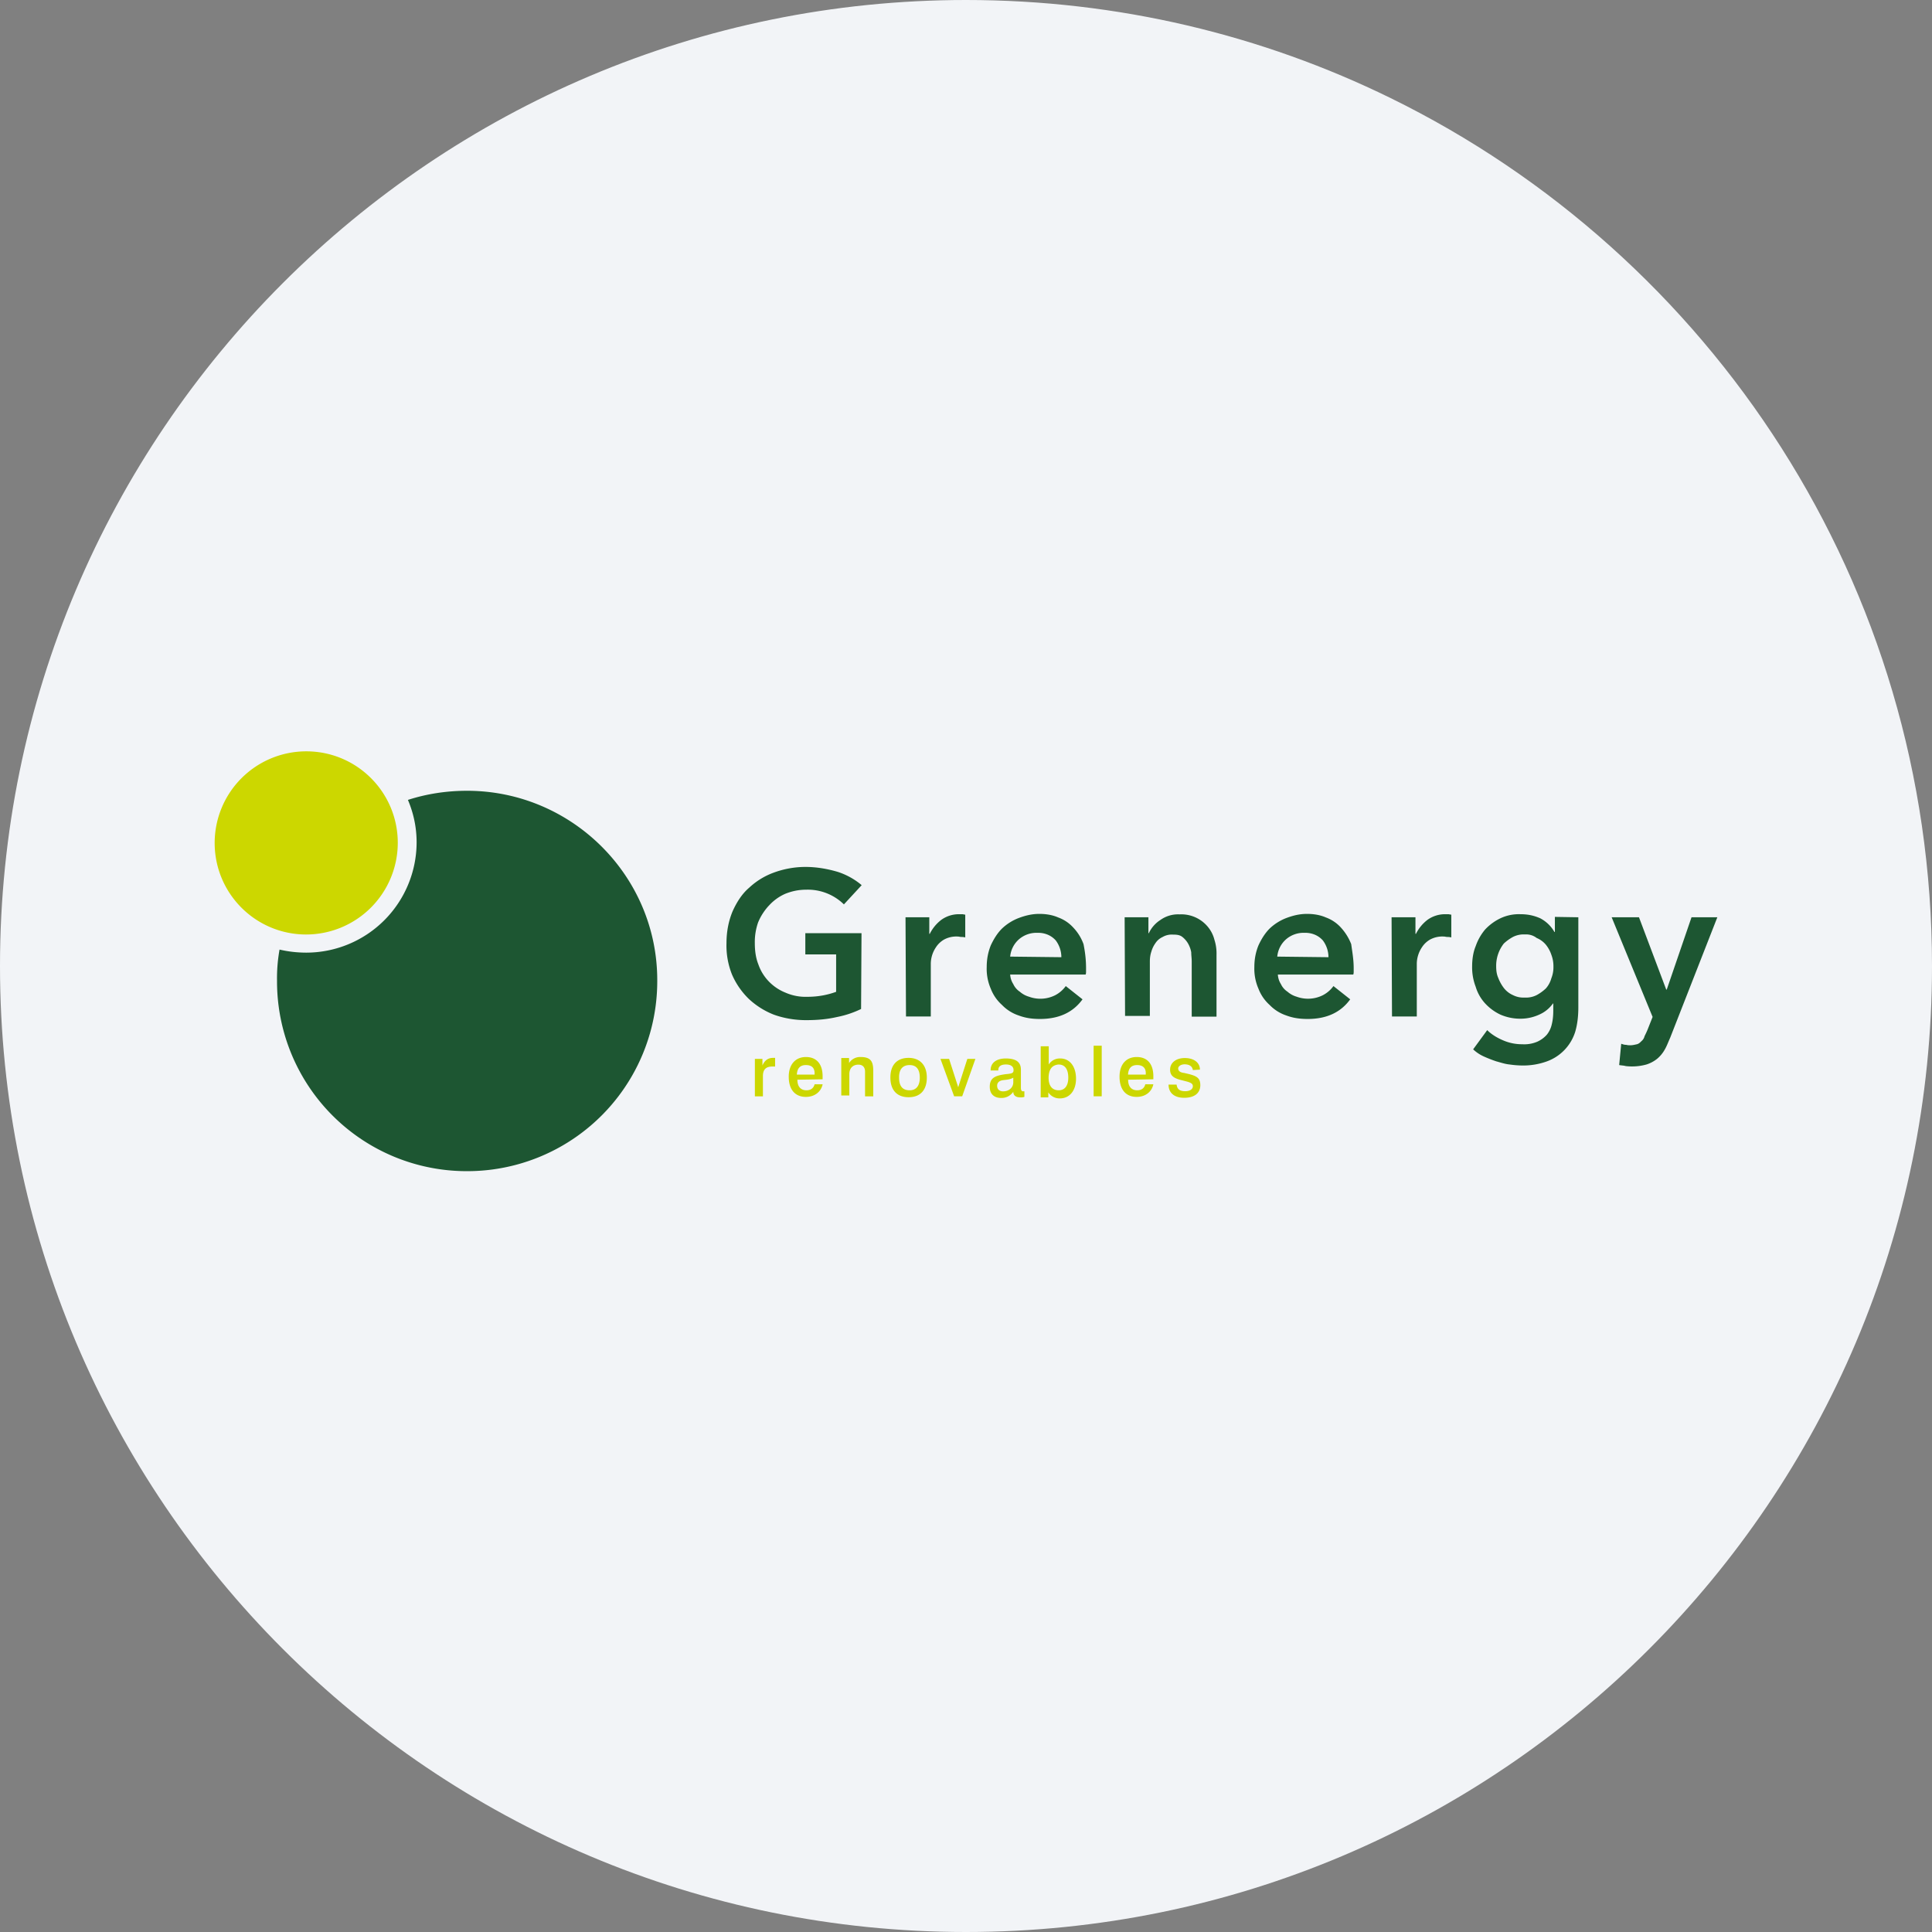 <svg width="36" height="36" fill="none" xmlns="http://www.w3.org/2000/svg"><rect width="100%" height="100%" fill="#808080" stroke="none"/><path d="M18 0c2.837 0 5.52.656 7.907 1.825C31.884 4.753 36 10.895 36 18c0 9.942-8.058 18-18 18-9.94 0-18-8.057-18-18C0 8.06 8.06 0 18 0z" fill="#F2F4F7"/><path d="M14.432 19.873h-.039c-.123 0-.177.058-.177.178v.378h-.15v-.698h.141v.123c.039-.093.104-.142.197-.142h.039v.161h-.011zm.426.246.47-.008v-.057c0-.227-.112-.358-.311-.358-.197 0-.32.142-.32.366 0 .246.123.377.32.377.161 0 .281-.093.312-.235h-.15c-.02.077-.077.112-.151.112-.104 0-.17-.065-.17-.197zm.32-.095h-.33c.007-.123.065-.178.169-.178.112 0 .17.055.161.178zm1.094.404v-.47c0-.17-.038-.262-.235-.262a.243.243 0 0 0-.216.112v-.093h-.145v.697h.15v-.396c0-.112.066-.178.17-.178.076 0 .123.046.123.131v.46h.153zm.659-.716c-.216 0-.34.131-.34.366 0 .236.124.367.34.367.216 0 .339-.131.339-.367 0-.224-.123-.366-.34-.366zm.019.134c.123 0 .189.077.189.235 0 .15-.066.235-.189.235-.131 0-.197-.076-.197-.235-.003-.15.063-.235.197-.235zm.574-.115.255.697h.15l.246-.697h-.15l-.17.528-.17-.528h-.16zm1.357.613c0 .065.046.104.13.104.028 0 .047 0 .077-.009v-.104h-.027c-.027 0-.038-.027-.038-.065v-.34c0-.141-.093-.207-.282-.207-.178 0-.282.085-.282.216v.008h.143v-.008c0-.066.046-.104.142-.104.093 0 .142.038.142.104 0 .058-.027.066-.15.077-.19.027-.293.065-.293.235 0 .131.076.208.216.208.09 0 .167-.039.222-.115zm0-.263v.085c0 .104-.085.17-.19.17-.076 0-.111-.047-.111-.104 0-.058.038-.093.104-.104.065-.009.13-.009.197-.047zm.661-.585h-.15v.952h.142v-.093a.25.25 0 0 0 .216.112c.178 0 .3-.142.3-.367 0-.235-.122-.377-.292-.377a.243.243 0 0 0-.216.112v-.35.011zm.186.34c.112 0 .178.084.178.245 0 .15-.066.235-.178.235-.123 0-.189-.084-.189-.235.003-.15.058-.235.19-.246zm.65-.348v.94h.151v-.943h-.15v.003zm.643.631.47-.008v-.057c0-.227-.111-.358-.31-.358-.2 0-.32.142-.32.366 0 .246.122.377.32.377.16 0 .28-.093.31-.235h-.15c-.019.077-.076.112-.15.112-.104 0-.17-.065-.17-.197zm.329-.095h-.331c.008-.123.065-.178.17-.178.106 0 .171.055.16.178zm.877-.085.132-.008c0-.131-.113-.216-.282-.216-.17 0-.274.093-.274.216 0 .112.066.161.216.197l.104.027c.066.02.104.038.104.085 0 .057-.057.093-.142.093-.104 0-.15-.038-.161-.123h-.15c0 .15.103.246.292.246.197 0 .3-.093.3-.235 0-.131-.065-.17-.215-.208l-.085-.02c-.076-.008-.112-.037-.112-.084 0-.038.046-.077.123-.077.093.003.14.041.15.107zM7.412 15.706c0-.943-.762-1.706-1.706-1.706A1.708 1.708 0 0 0 4 15.706c0 .944.763 1.707 1.706 1.707a1.71 1.71 0 0 0 1.706-1.707z" fill="#CCD700"/><path d="M14.13 17.177a1.108 1.108 0 0 0-.065.397c0 .15.02.281.066.396a.859.859 0 0 0 .197.32.891.891 0 0 0 .312.208.93.93 0 0 0 .404.076c.208 0 .386-.038.536-.093v-.697h-.574v-.396h1.047l-.008 1.413a1.828 1.828 0 0 1-.451.15c-.17.039-.35.058-.574.058-.216 0-.424-.038-.605-.104a1.47 1.47 0 0 1-.462-.292 1.418 1.418 0 0 1-.312-.451 1.448 1.448 0 0 1-.104-.586c0-.216.039-.415.113-.593.076-.17.177-.33.311-.443a1.34 1.34 0 0 1 .462-.282c.178-.065.378-.104.586-.104.216 0 .423.039.604.093.178.058.33.15.443.247l-.331.358a.962.962 0 0 0-.697-.274c-.15 0-.274.028-.397.077a.9.9 0 0 0-.3.216c-.077.08-.154.194-.2.306zm3.742-.142a.56.56 0 0 0-.331.104.749.749 0 0 0-.216.262h-.009v-.309h-.443l.009 1.849h.462v-.99a.556.556 0 0 1 .096-.3.442.442 0 0 1 .15-.143.48.48 0 0 1 .254-.057c.027 0 .047.008.066.008.019 0 .038 0 .076.008v-.424c-.019 0-.038-.008-.057-.008h-.057zm2.318.558c.028.142.047.281.047.45v.058c0 .02 0 .039-.008.058h-1.406a.37.37 0 0 0 .058.178.34.34 0 0 0 .122.142.444.444 0 0 0 .17.093.615.615 0 0 0 .49-.028.564.564 0 0 0 .196-.17l.312.247c-.178.246-.443.366-.793.366-.15 0-.273-.019-.396-.065a.77.77 0 0 1-.312-.197.78.78 0 0 1-.208-.301.93.93 0 0 1-.076-.405c0-.15.027-.281.076-.404.058-.123.123-.227.208-.312a.945.945 0 0 1 .312-.197c.123-.046.246-.077.385-.077.123 0 .246.02.35.066a.702.702 0 0 1 .282.189.88.88 0 0 1 .191.309zm-.413.243a.524.524 0 0 0-.104-.312.417.417 0 0 0-.142-.104.453.453 0 0 0-.197-.038.498.498 0 0 0-.35.123.49.49 0 0 0-.161.32l.954.011zm2.732-.563a.641.641 0 0 0-.528-.235.566.566 0 0 0-.358.104.586.586 0 0 0-.216.246h-.008v-.296h-.443l.008 1.838h.462v-1.017c0-.058.008-.123.027-.178a.516.516 0 0 1 .077-.161.313.313 0 0 1 .131-.113.34.34 0 0 1 .197-.046c.077 0 .131.008.178.047a.437.437 0 0 1 .104.123.515.515 0 0 1 .057.16c0 .058.009.113.009.17v1.029h.462v-1.152a.836.836 0 0 0-.039-.281.612.612 0 0 0-.12-.238zm2.669.32c.019.142.046.281.046.45v.058c0 .02 0 .039-.008.058h-1.405a.37.37 0 0 0 .057.178.34.34 0 0 0 .123.142.444.444 0 0 0 .17.093.616.616 0 0 0 .489-.028.564.564 0 0 0 .197-.17l.312.247c-.178.246-.443.366-.793.366-.15 0-.274-.019-.397-.065a.77.77 0 0 1-.312-.197.78.78 0 0 1-.207-.301.93.93 0 0 1-.077-.405c0-.15.027-.281.077-.404.057-.123.123-.227.207-.312a.945.945 0 0 1 .312-.197c.123-.046.246-.077.386-.077.123 0 .246.02.35.066a.702.702 0 0 1 .281.189.987.987 0 0 1 .192.309zm-.424.243a.524.524 0 0 0-.104-.312.418.418 0 0 0-.142-.104.453.453 0 0 0-.197-.038.498.498 0 0 0-.35.123.49.49 0 0 0-.161.32l.954.011zm2.176-.801a.56.56 0 0 0-.33.104.748.748 0 0 0-.216.262h-.009v-.309h-.445l.008 1.849h.462v-.99a.559.559 0 0 1 .096-.3.443.443 0 0 1 .15-.143.48.48 0 0 1 .254-.057c.028 0 .047.008.066.008.02 0 .038 0 .077.008v-.424c-.02 0-.039-.008-.058-.008h-.055zm2.046.05.434.007v1.68c0 .169-.019.32-.057.45a.859.859 0 0 1-.528.555 1.3 1.3 0 0 1-.462.077 1.82 1.82 0 0 1-.235-.019c-.085-.008-.17-.038-.246-.058a2.487 2.487 0 0 1-.235-.092.728.728 0 0 1-.197-.132l.262-.358c.085.085.197.15.312.197a.88.88 0 0 0 .34.066.62.62 0 0 0 .28-.047.527.527 0 0 0 .179-.131.47.47 0 0 0 .093-.197c.019-.077.027-.161.027-.254v-.131h-.006a.609.609 0 0 1-.254.207.833.833 0 0 1-.35.077.92.92 0 0 1-.377-.077.922.922 0 0 1-.282-.207.796.796 0 0 1-.177-.312 1.004 1.004 0 0 1-.066-.378c0-.13.019-.265.066-.377a.975.975 0 0 1 .177-.312.956.956 0 0 1 .282-.207.804.804 0 0 1 .377-.077c.142 0 .255.027.367.076a.658.658 0 0 1 .265.255h.008v-.282h.003zm-.03.932a.6.6 0 0 0-.039-.227.598.598 0 0 0-.104-.189.445.445 0 0 0-.169-.123.319.319 0 0 0-.216-.066.44.44 0 0 0-.227.047.825.825 0 0 0-.17.123.673.673 0 0 0-.142.424c0 .076.009.15.039.216a.75.75 0 0 0 .104.188.438.438 0 0 0 .169.132.423.423 0 0 0 .216.046.44.44 0 0 0 .227-.046.825.825 0 0 0 .17-.123.473.473 0 0 0 .103-.19.551.551 0 0 0 .039-.212zm2.573-.925-.462 1.348h-.009l-.508-1.348h-.509l.763 1.857-.093.235a1.616 1.616 0 0 1-.057.123.168.168 0 0 1-.058.093c-.027.027-.046.047-.084.058-.039.008-.077.019-.123.019-.02 0-.047 0-.077-.008-.038 0-.058-.009-.093-.02l-.038.397c.046.008.085.008.123.019a1.008 1.008 0 0 0 .386-.03.616.616 0 0 0 .196-.104.612.612 0 0 0 .142-.17c.039-.065.066-.142.104-.226L32 17.092h-.481zM8.703 14.735c-.385 0-.755.058-1.102.17.104.246.162.509.162.793a2.058 2.058 0 0 1-2.054 2.053c-.17 0-.34-.019-.5-.057a3 3 0 0 0-.047.585 3.535 3.535 0 0 0 3.541 3.544 3.54 3.54 0 0 0 3.544-3.544c.008-1.958-1.594-3.544-3.544-3.544z" fill="#1D5632"/></svg>